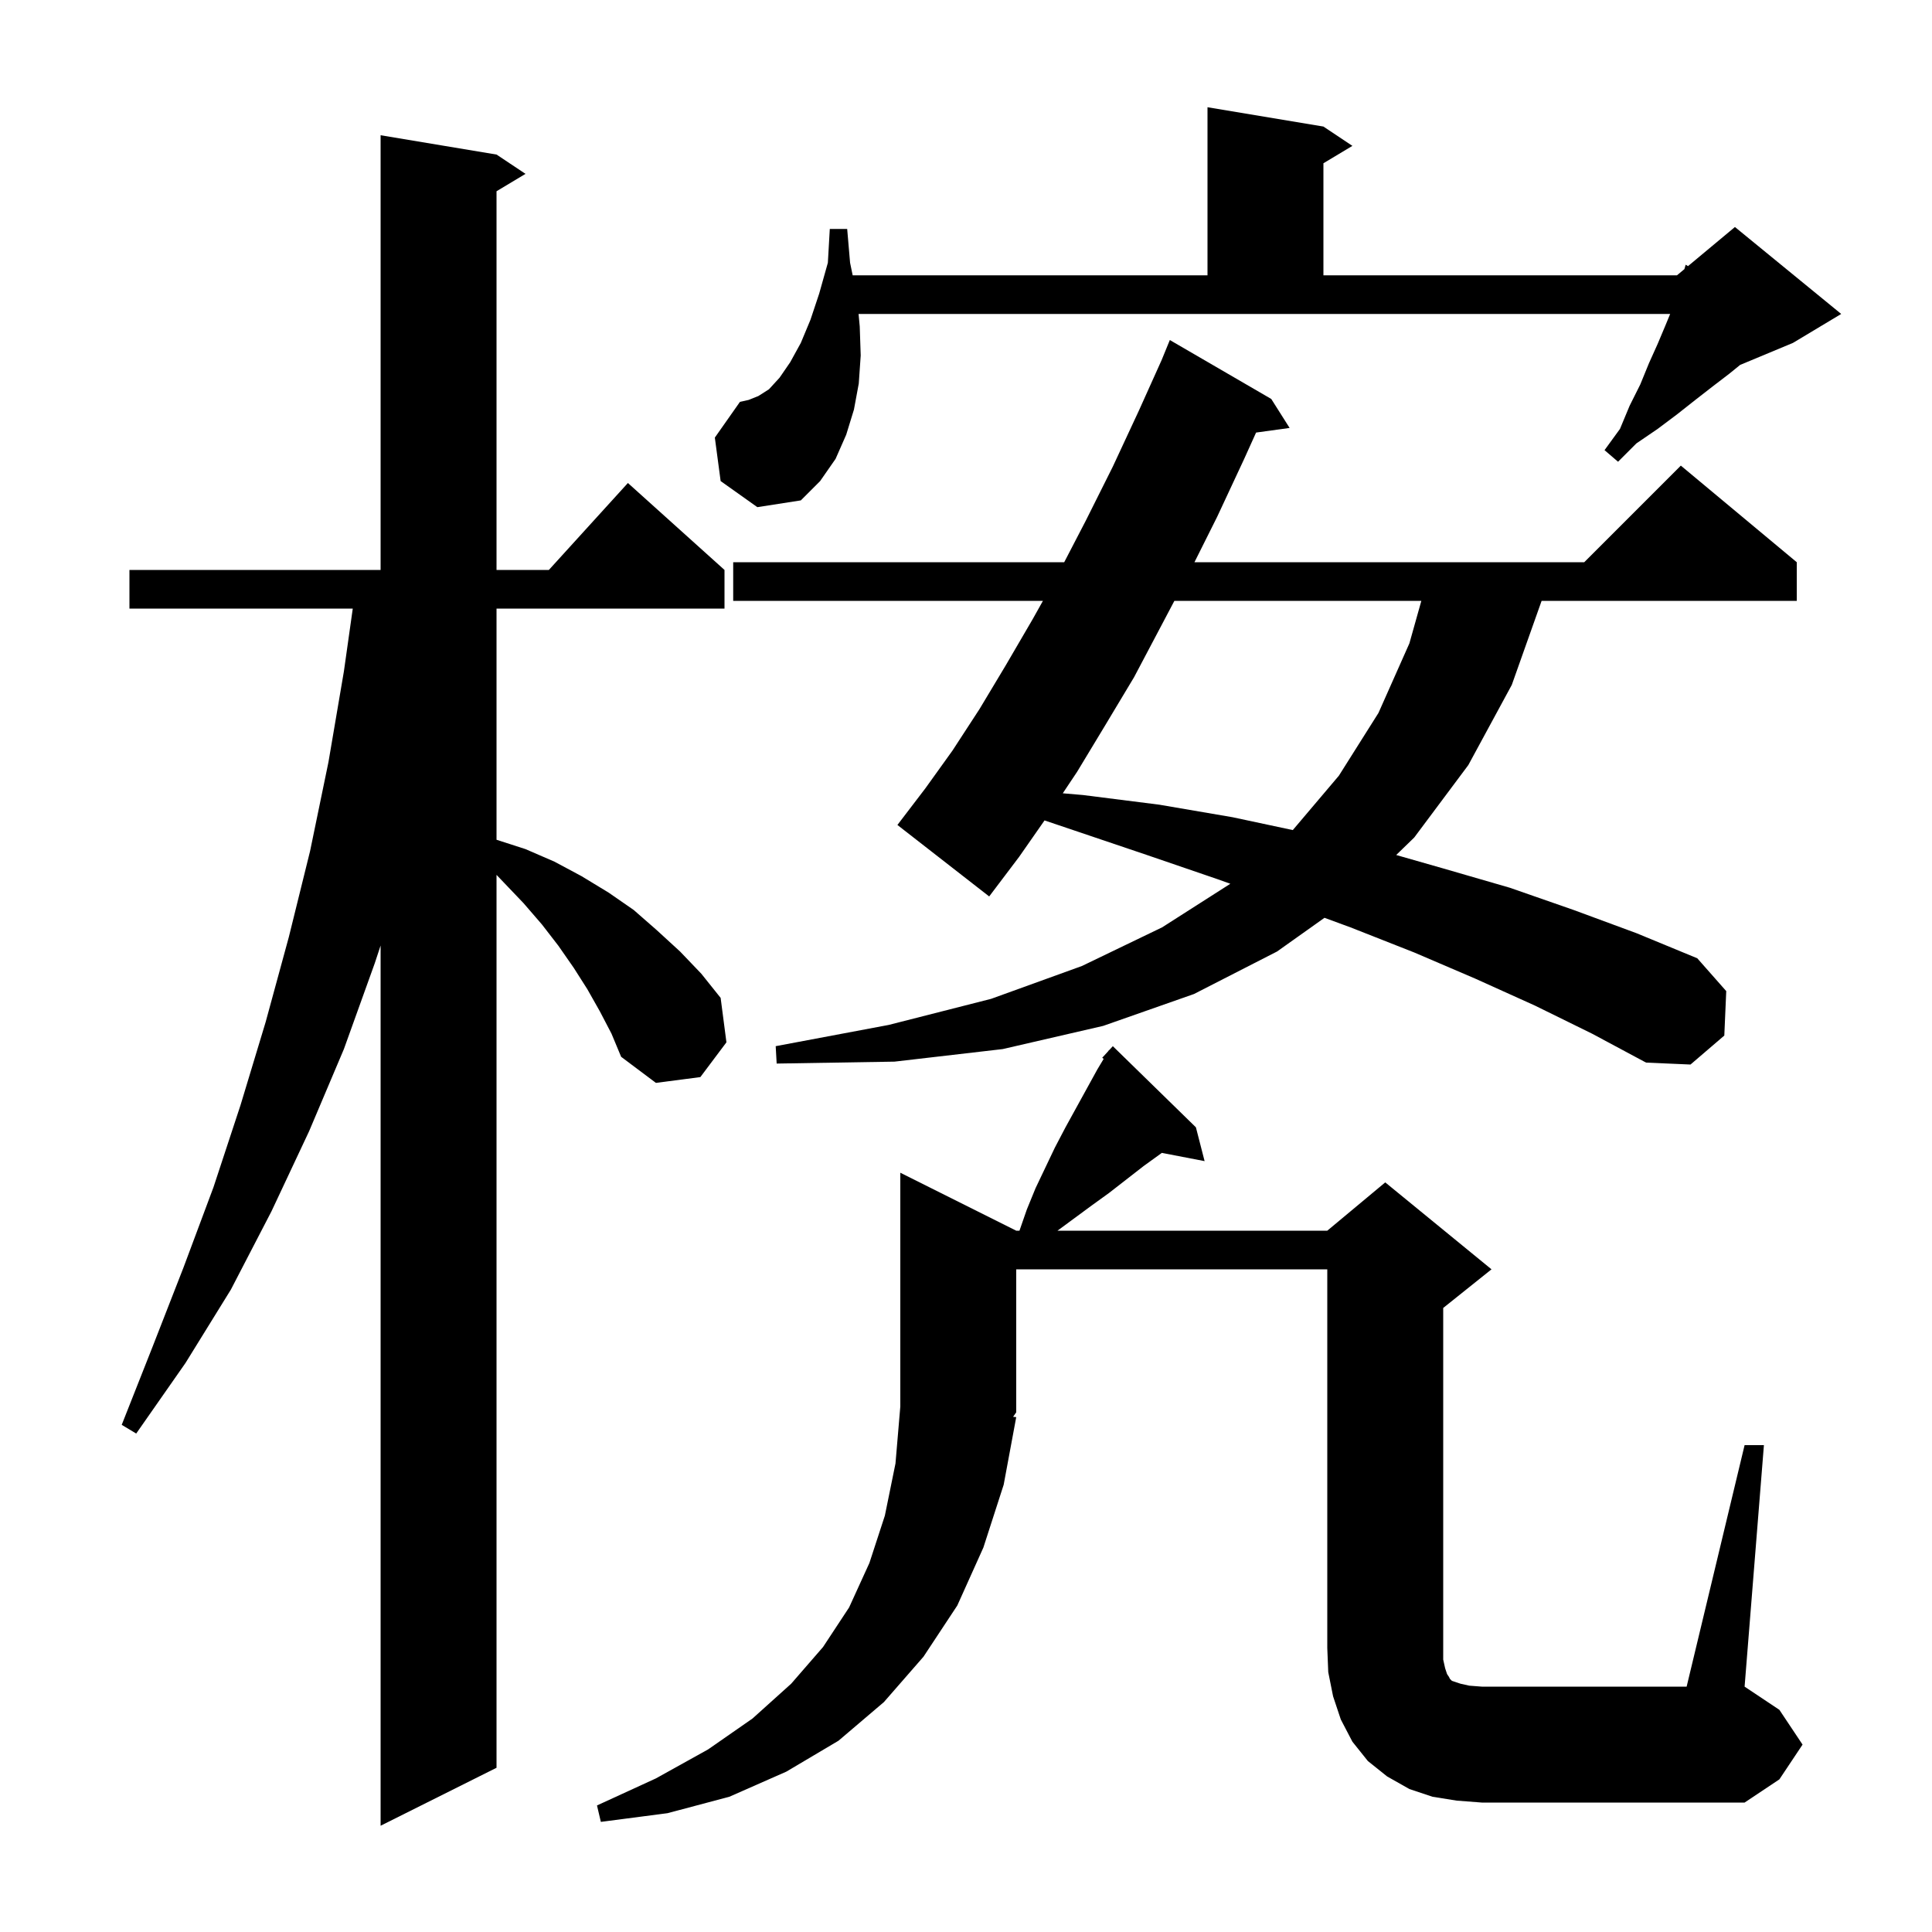 <svg xmlns="http://www.w3.org/2000/svg" xmlns:xlink="http://www.w3.org/1999/xlink" version="1.1" baseProfile="full" viewBox="0 0 200 200" width="200" height="200">
<g fill="black">
<path d="M 62.1 104.7 L 60.8 102.4 L 59.4 100.2 L 57.8 97.9 L 56.1 95.7 L 54.2 93.5 L 51.4 90.567 L 51.4 183.0 L 39.4 189.0 L 39.4 97.88 L 38.8 99.7 L 35.6 108.6 L 32.0 117.1 L 28.1 125.4 L 23.9 133.5 L 19.2 141.1 L 14.1 148.4 L 12.6 147.5 L 15.8 139.4 L 19.0 131.2 L 22.1 122.9 L 24.9 114.4 L 27.5 105.8 L 29.9 97.0 L 32.1 88.1 L 34.0 78.9 L 35.6 69.5 L 36.518 63.0 L 13.4 63.0 L 13.4 59.0 L 39.4 59.0 L 39.4 14.0 L 51.4 16.0 L 54.4 18.0 L 51.4 19.8 L 51.4 59.0 L 56.818 59.0 L 65.0 50.0 L 75.0 59.0 L 75.0 63.0 L 51.4 63.0 L 51.4 86.932 L 54.4 87.9 L 57.4 89.2 L 60.2 90.7 L 63.0 92.4 L 65.6 94.2 L 68.0 96.3 L 70.4 98.5 L 72.6 100.8 L 74.6 103.3 L 75.2 107.9 L 72.5 111.5 L 67.9 112.1 L 64.3 109.4 L 63.3 107.0 Z M 180.6 149.6 L 182.6 149.6 L 180.6 174.6 L 184.2 177.0 L 186.6 180.6 L 184.2 184.2 L 180.6 186.6 L 153.4 186.6 L 150.8 186.4 L 148.3 186.0 L 145.9 185.2 L 143.6 183.9 L 141.6 182.3 L 140.0 180.3 L 138.8 178.0 L 138.0 175.6 L 137.5 173.1 L 137.4 170.6 L 137.4 131.4 L 105.2 131.4 L 105.2 146.2 L 104.877 146.67 L 105.2 146.7 L 103.9 153.7 L 101.8 160.2 L 99.1 166.2 L 95.6 171.5 L 91.5 176.2 L 86.8 180.2 L 81.4 183.4 L 75.5 186.0 L 69.1 187.7 L 62.2 188.6 L 61.8 186.9 L 67.9 184.1 L 73.3 181.1 L 77.9 177.9 L 81.9 174.3 L 85.2 170.5 L 87.9 166.4 L 90.0 161.8 L 91.6 156.9 L 92.7 151.5 L 93.2 145.6 L 93.2 121.4 L 105.2 127.4 L 105.535 127.4 L 106.3 125.2 L 107.2 123.0 L 109.2 118.8 L 110.3 116.7 L 113.6 110.7 L 114.252 109.613 L 114.1 109.5 L 114.737 108.805 L 114.8 108.7 L 114.818 108.716 L 115.2 108.3 L 123.8 116.7 L 124.7 120.2 L 120.27 119.345 L 120.2 119.4 L 118.4 120.7 L 114.8 123.5 L 113.0 124.8 L 109.471 127.4 L 137.4 127.4 L 143.4 122.4 L 154.4 131.4 L 149.4 135.4 L 149.4 171.8 L 149.6 172.7 L 149.8 173.3 L 150.0 173.6 L 150.1 173.8 L 150.3 174.0 L 151.2 174.3 L 152.1 174.5 L 153.4 174.6 L 174.6 174.6 Z M 158.9 104.1 L 152.7 101.3 L 146.4 98.6 L 139.8 96.0 L 137.11 95.011 L 132.2 98.5 L 123.6 102.9 L 114.2 106.2 L 103.8 108.6 L 92.6 109.9 L 80.4 110.1 L 80.3 108.3 L 92.0 106.1 L 102.6 103.4 L 112.0 100.0 L 120.3 96.0 L 127.364 91.487 L 126.0 91.0 L 118.7 88.5 L 111.3 86.0 L 108.13 84.93 L 105.5 88.7 L 102.4 92.8 L 92.9 85.4 L 95.8 81.6 L 98.6 77.7 L 101.4 73.4 L 104.1 68.9 L 106.9 64.1 L 107.964 62.2 L 75.9 62.2 L 75.9 58.2 L 110.167 58.2 L 112.4 53.9 L 115.2 48.3 L 117.9 42.5 L 120.25 37.278 L 121.1 35.2 L 131.6 41.3 L 133.5 44.3 L 130.029 44.779 L 128.8 47.5 L 126.0 53.5 L 123.65 58.2 L 164.0 58.2 L 174.0 48.2 L 186.0 58.2 L 186.0 62.2 L 159.587 62.2 L 156.5 70.9 L 152.0 79.2 L 146.4 86.7 L 144.534 88.51 L 149.4 89.9 L 156.3 91.9 L 162.9 94.2 L 169.4 96.6 L 175.7 99.2 L 178.7 102.6 L 178.5 107.2 L 175.0 110.2 L 170.4 110.0 L 164.8 107.0 Z M 121.571 62.2 L 120.2 64.8 L 117.4 70.1 L 114.4 75.1 L 111.5 79.9 L 110.018 82.122 L 112.1 82.3 L 120.0 83.3 L 127.6 84.6 L 133.83 85.929 L 138.6 80.3 L 142.7 73.8 L 145.9 66.6 L 147.137 62.2 Z M 74.6 49.8 L 74.0 45.3 L 76.6 41.6 L 77.5 41.4 L 78.5 41.0 L 79.6 40.3 L 80.7 39.1 L 81.8 37.5 L 82.9 35.5 L 83.9 33.1 L 84.8 30.4 L 85.7 27.2 L 85.9 23.7 L 87.7 23.7 L 88.0 27.2 L 88.268 28.5 L 125.0 28.5 L 125.0 11.1 L 137.0 13.1 L 140.0 15.1 L 137.0 16.9 L 137.0 28.5 L 173.6 28.5 L 174.369 27.859 L 174.5 27.4 L 174.741 27.549 L 179.6 23.5 L 190.6 32.5 L 185.6 35.5 L 180.137 37.776 L 179.0 38.7 L 177.3 40.0 L 175.5 41.4 L 173.6 42.9 L 171.6 44.4 L 169.4 45.9 L 167.5 47.8 L 166.1 46.6 L 167.7 44.4 L 168.7 42.0 L 169.8 39.8 L 170.7 37.6 L 171.6 35.6 L 172.4 33.7 L 172.894 32.5 L 88.878 32.5 L 89.0 33.8 L 89.1 36.8 L 88.9 39.7 L 88.4 42.4 L 87.6 45.0 L 86.5 47.5 L 84.9 49.8 L 82.9 51.8 L 78.4 52.5 Z " />
</g>
</svg>
